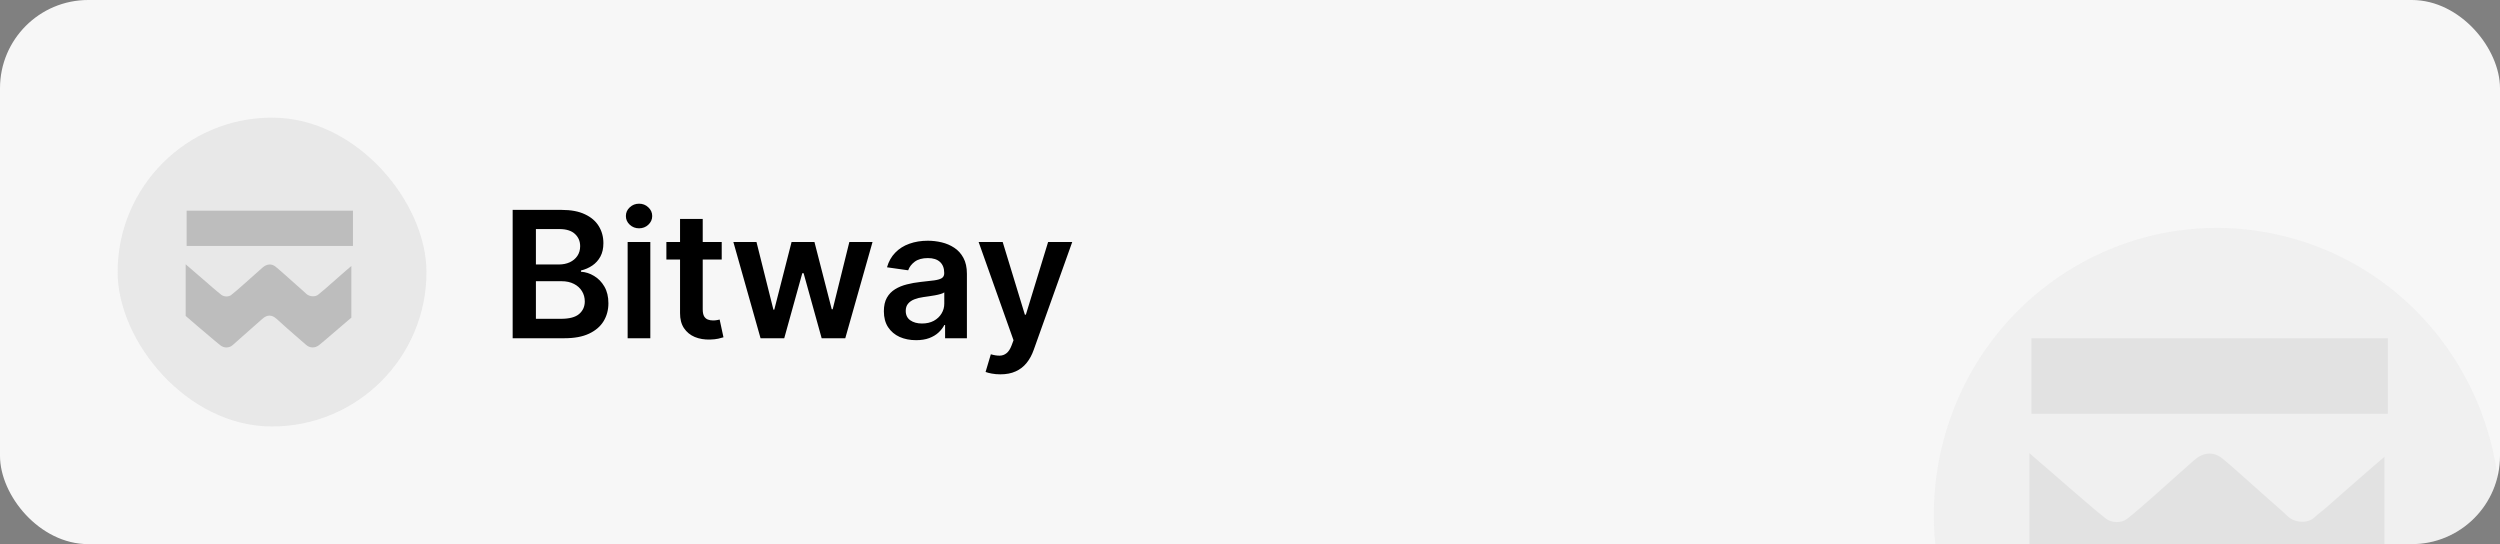 <svg width="340" height="74" viewBox="0 0 340 74" fill="none" xmlns="http://www.w3.org/2000/svg">
<rect x="0" y="0" width="340" height="74" fill="#808080" stroke="none"/>
<g clip-path="url(#clip0_26827_14491)">
<rect width="340" height="74" rx="12" fill="#F7F7F7"/>
<g opacity="0.1" clip-path="url(#clip1_26827_14491)">
<path d="M338.848 79.434C333.705 100.327 312.813 113.042 292.183 107.832C271.562 102.624 259.008 81.461 264.153 60.57C269.293 39.674 290.186 26.958 310.809 32.167C331.438 37.376 343.991 58.541 338.847 79.435L338.848 79.434H338.848Z" fill="#AAAAAA"/>
<g opacity="0.89">
<rect x="276.277" y="46" width="48.468" height="10.274" fill="#0F0F0F"/>
<g clip-path="url(#clip2_26827_14491)">
<path d="M300.487 50.069C308.508 50.069 316.506 50.069 324.526 50.069C325.709 50.069 325.851 50.165 325.851 50.965C325.851 54.007 325.851 57.032 325.851 60.073C325.851 64.972 325.828 69.886 325.875 74.784C325.875 75.488 325.662 76.064 324.976 76.609C323.84 77.521 322.776 78.465 321.663 79.41C319.936 80.882 318.209 82.371 316.482 83.844C315.961 84.292 315.417 84.724 314.873 85.172C313.69 86.117 312.223 86.085 311.087 85.108C309.313 83.555 307.515 82.003 305.74 80.45C304.652 79.49 303.587 78.513 302.522 77.553C301.103 76.272 299.778 76.256 298.334 77.537C296.465 79.186 294.62 80.834 292.751 82.467C291.733 83.363 290.739 84.26 289.722 85.156C288.705 86.053 287.261 86.117 286.149 85.268C285.061 84.436 284.067 83.54 283.026 82.675C281.914 81.747 280.826 80.802 279.714 79.874C278.247 78.609 276.756 77.361 275.313 76.08C275.1 75.904 275.029 75.616 275.029 75.376C275.005 70.878 275.005 66.38 275.005 61.882C275.005 58.233 275.005 54.599 275.005 50.949C275.005 50.165 275.124 50.085 276.283 50.085C284.375 50.069 292.443 50.069 300.487 50.069ZM300.464 61.114C292.49 61.114 284.517 61.114 276.543 61.114C276.33 61.114 276.023 61.162 275.952 61.258C275.857 61.354 275.928 61.578 276.07 61.69C277.016 62.538 278.01 63.355 278.98 64.203C280.566 65.58 282.127 66.956 283.736 68.317C284.611 69.069 285.487 69.822 286.41 70.542C287.19 71.134 288.515 71.166 289.273 70.574C290.479 69.629 291.615 68.605 292.751 67.613C294.643 65.948 296.489 64.267 298.382 62.602C299.636 61.498 301.008 61.386 302.191 62.314C303.161 63.099 304.06 63.915 304.983 64.731C306.119 65.74 307.231 66.748 308.366 67.741C309.289 68.573 310.259 69.373 311.135 70.222C312.034 71.086 313.832 71.278 314.802 70.334C315.299 69.854 315.914 69.437 316.435 68.973C317.949 67.645 319.439 66.316 320.954 65.004C322.184 63.899 323.485 62.827 324.763 61.722C324.905 61.61 324.976 61.386 324.929 61.258C324.905 61.178 324.55 61.114 324.337 61.114C316.364 61.114 308.414 61.114 300.464 61.114Z" fill="#0F0F0F"/>
</g>
</g>
</g>
<rect opacity="0.2" x="16" y="16" width="42" height="42" rx="21" fill="#AAAAAA"/>
<g opacity="0.2">
<rect x="25.381" y="28.65" width="22.619" height="4.795" fill="#0F0F0F"/>
<g clip-path="url(#clip3_26827_14491)">
<path d="M36.68 30.549C40.423 30.549 44.155 30.549 47.898 30.549C48.45 30.549 48.516 30.594 48.516 30.967C48.516 32.386 48.516 33.798 48.516 35.218C48.516 37.503 48.505 39.797 48.527 42.083C48.527 42.411 48.428 42.68 48.108 42.934C47.578 43.36 47.081 43.801 46.562 44.241C45.756 44.929 44.95 45.623 44.144 46.311C43.901 46.52 43.647 46.721 43.393 46.931C42.841 47.371 42.156 47.356 41.626 46.901C40.798 46.176 39.959 45.452 39.131 44.727C38.623 44.279 38.126 43.823 37.629 43.375C36.967 42.777 36.348 42.77 35.675 43.367C34.803 44.137 33.941 44.906 33.069 45.668C32.594 46.087 32.13 46.505 31.656 46.923C31.181 47.341 30.507 47.371 29.988 46.975C29.48 46.587 29.017 46.169 28.531 45.765C28.012 45.332 27.504 44.891 26.985 44.458C26.3 43.868 25.605 43.285 24.931 42.688C24.832 42.605 24.799 42.471 24.799 42.359C24.788 40.26 24.788 38.161 24.788 36.062C24.788 34.358 24.788 32.663 24.788 30.96C24.788 30.594 24.843 30.556 25.384 30.556C29.16 30.549 32.925 30.549 36.68 30.549ZM36.669 35.703C32.947 35.703 29.227 35.703 25.505 35.703C25.406 35.703 25.262 35.725 25.229 35.77C25.185 35.815 25.218 35.92 25.285 35.972C25.726 36.368 26.19 36.749 26.643 37.145C27.383 37.787 28.111 38.43 28.862 39.065C29.271 39.416 29.679 39.767 30.11 40.103C30.474 40.379 31.093 40.394 31.446 40.118C32.009 39.677 32.539 39.199 33.069 38.736C33.952 37.959 34.814 37.175 35.697 36.398C36.282 35.882 36.922 35.83 37.475 36.263C37.927 36.629 38.347 37.01 38.778 37.391C39.307 37.862 39.827 38.333 40.356 38.796C40.787 39.184 41.24 39.558 41.648 39.954C42.068 40.357 42.907 40.447 43.36 40.006C43.592 39.782 43.879 39.587 44.122 39.371C44.828 38.751 45.524 38.131 46.231 37.518C46.805 37.003 47.412 36.502 48.008 35.987C48.075 35.935 48.108 35.83 48.086 35.77C48.075 35.733 47.909 35.703 47.81 35.703C44.089 35.703 40.379 35.703 36.669 35.703Z" fill="#0F0F0F"/>
</g>
</g>
<path d="M69.722 46V28.546H76.403C77.665 28.546 78.713 28.744 79.548 29.142C80.389 29.534 81.017 30.071 81.432 30.753C81.852 31.435 82.062 32.207 82.062 33.071C82.062 33.781 81.926 34.389 81.653 34.895C81.381 35.395 81.014 35.801 80.554 36.114C80.094 36.426 79.579 36.651 79.011 36.787V36.957C79.631 36.992 80.224 37.182 80.793 37.528C81.367 37.869 81.835 38.352 82.199 38.977C82.562 39.602 82.744 40.358 82.744 41.244C82.744 42.148 82.526 42.96 82.088 43.682C81.651 44.398 80.992 44.963 80.111 45.378C79.23 45.793 78.122 46 76.787 46H69.722ZM72.883 43.358H76.284C77.432 43.358 78.258 43.139 78.764 42.702C79.276 42.258 79.531 41.69 79.531 40.997C79.531 40.48 79.403 40.014 79.148 39.599C78.892 39.179 78.528 38.849 78.057 38.611C77.585 38.367 77.023 38.244 76.369 38.244H72.883V43.358ZM72.883 35.969H76.011C76.557 35.969 77.048 35.869 77.486 35.67C77.923 35.466 78.267 35.179 78.517 34.81C78.773 34.435 78.901 33.992 78.901 33.48C78.901 32.804 78.662 32.247 78.185 31.81C77.713 31.372 77.011 31.153 76.079 31.153H72.883V35.969ZM85.359 46V32.909H88.444V46H85.359ZM86.91 31.051C86.421 31.051 86.001 30.889 85.648 30.565C85.296 30.236 85.12 29.841 85.12 29.381C85.12 28.915 85.296 28.52 85.648 28.196C86.001 27.866 86.421 27.702 86.91 27.702C87.404 27.702 87.825 27.866 88.171 28.196C88.523 28.52 88.7 28.915 88.7 29.381C88.7 29.841 88.523 30.236 88.171 30.565C87.825 30.889 87.404 31.051 86.91 31.051ZM98.153 32.909V35.295H90.628V32.909H98.153ZM92.486 29.773H95.571V42.062C95.571 42.477 95.633 42.795 95.758 43.017C95.889 43.233 96.06 43.381 96.27 43.46C96.48 43.54 96.713 43.58 96.969 43.58C97.162 43.58 97.338 43.565 97.497 43.537C97.662 43.508 97.787 43.483 97.872 43.46L98.392 45.872C98.227 45.929 97.992 45.992 97.685 46.06C97.383 46.128 97.014 46.168 96.577 46.179C95.804 46.202 95.108 46.085 94.489 45.83C93.869 45.568 93.378 45.165 93.014 44.619C92.656 44.074 92.48 43.392 92.486 42.574V29.773ZM103.435 46L99.737 32.909H102.881L105.183 42.114H105.302L107.654 32.909H110.765L113.117 42.062H113.245L115.512 32.909H118.665L114.958 46H111.745L109.29 37.153H109.112L106.657 46H103.435ZM124.587 46.264C123.757 46.264 123.01 46.117 122.345 45.821C121.686 45.52 121.163 45.077 120.777 44.492C120.396 43.906 120.206 43.185 120.206 42.327C120.206 41.588 120.342 40.977 120.615 40.494C120.888 40.011 121.26 39.625 121.732 39.335C122.203 39.045 122.734 38.827 123.325 38.679C123.922 38.526 124.538 38.415 125.175 38.347C125.942 38.267 126.564 38.196 127.041 38.133C127.518 38.065 127.865 37.963 128.081 37.827C128.303 37.685 128.413 37.466 128.413 37.17V37.119C128.413 36.477 128.223 35.98 127.842 35.628C127.462 35.276 126.913 35.099 126.197 35.099C125.442 35.099 124.842 35.264 124.399 35.594C123.962 35.923 123.666 36.312 123.513 36.761L120.632 36.352C120.859 35.557 121.234 34.892 121.757 34.358C122.28 33.818 122.919 33.415 123.675 33.148C124.43 32.875 125.266 32.739 126.18 32.739C126.811 32.739 127.439 32.812 128.064 32.96C128.689 33.108 129.26 33.352 129.777 33.693C130.294 34.028 130.709 34.486 131.021 35.065C131.339 35.645 131.499 36.369 131.499 37.239V46H128.533V44.202H128.43C128.243 44.565 127.979 44.906 127.638 45.224C127.303 45.537 126.879 45.79 126.368 45.983C125.862 46.17 125.268 46.264 124.587 46.264ZM125.388 43.997C126.007 43.997 126.544 43.875 126.999 43.631C127.453 43.381 127.803 43.051 128.047 42.642C128.297 42.233 128.422 41.787 128.422 41.304V39.761C128.325 39.841 128.161 39.915 127.928 39.983C127.7 40.051 127.445 40.111 127.161 40.162C126.876 40.213 126.595 40.258 126.317 40.298C126.038 40.338 125.797 40.372 125.592 40.401C125.132 40.463 124.72 40.565 124.357 40.707C123.993 40.849 123.706 41.048 123.496 41.304C123.286 41.554 123.18 41.878 123.18 42.276C123.18 42.844 123.388 43.273 123.803 43.562C124.217 43.852 124.746 43.997 125.388 43.997ZM136.05 50.909C135.629 50.909 135.24 50.875 134.882 50.807C134.53 50.744 134.249 50.67 134.038 50.585L134.754 48.182C135.203 48.312 135.604 48.375 135.956 48.369C136.308 48.364 136.618 48.253 136.885 48.037C137.158 47.827 137.388 47.474 137.575 46.98L137.839 46.273L133.092 32.909H136.365L139.382 42.795H139.518L142.544 32.909H145.825L140.584 47.585C140.339 48.278 140.016 48.872 139.612 49.367C139.209 49.867 138.714 50.247 138.129 50.508C137.55 50.776 136.857 50.909 136.05 50.909Z" fill="black"/>
</g>
<defs>
<clipPath id="clip0_26827_14491">
<rect width="340" height="74" rx="12" fill="white"/>
</clipPath>
<clipPath id="clip1_26827_14491">
<rect width="77" height="78" fill="white" transform="translate(263 31)"/>
</clipPath>
<clipPath id="clip2_26827_14491">
<rect width="26.336" height="48.282" fill="white" transform="matrix(0 -1 1 0 276.002 87.676)"/>
</clipPath>
<clipPath id="clip3_26827_14491">
<rect width="12.29" height="22.532" fill="white" transform="matrix(0 -1 1 0 25.252 48.099)"/>
</clipPath>
</defs>
</svg>
